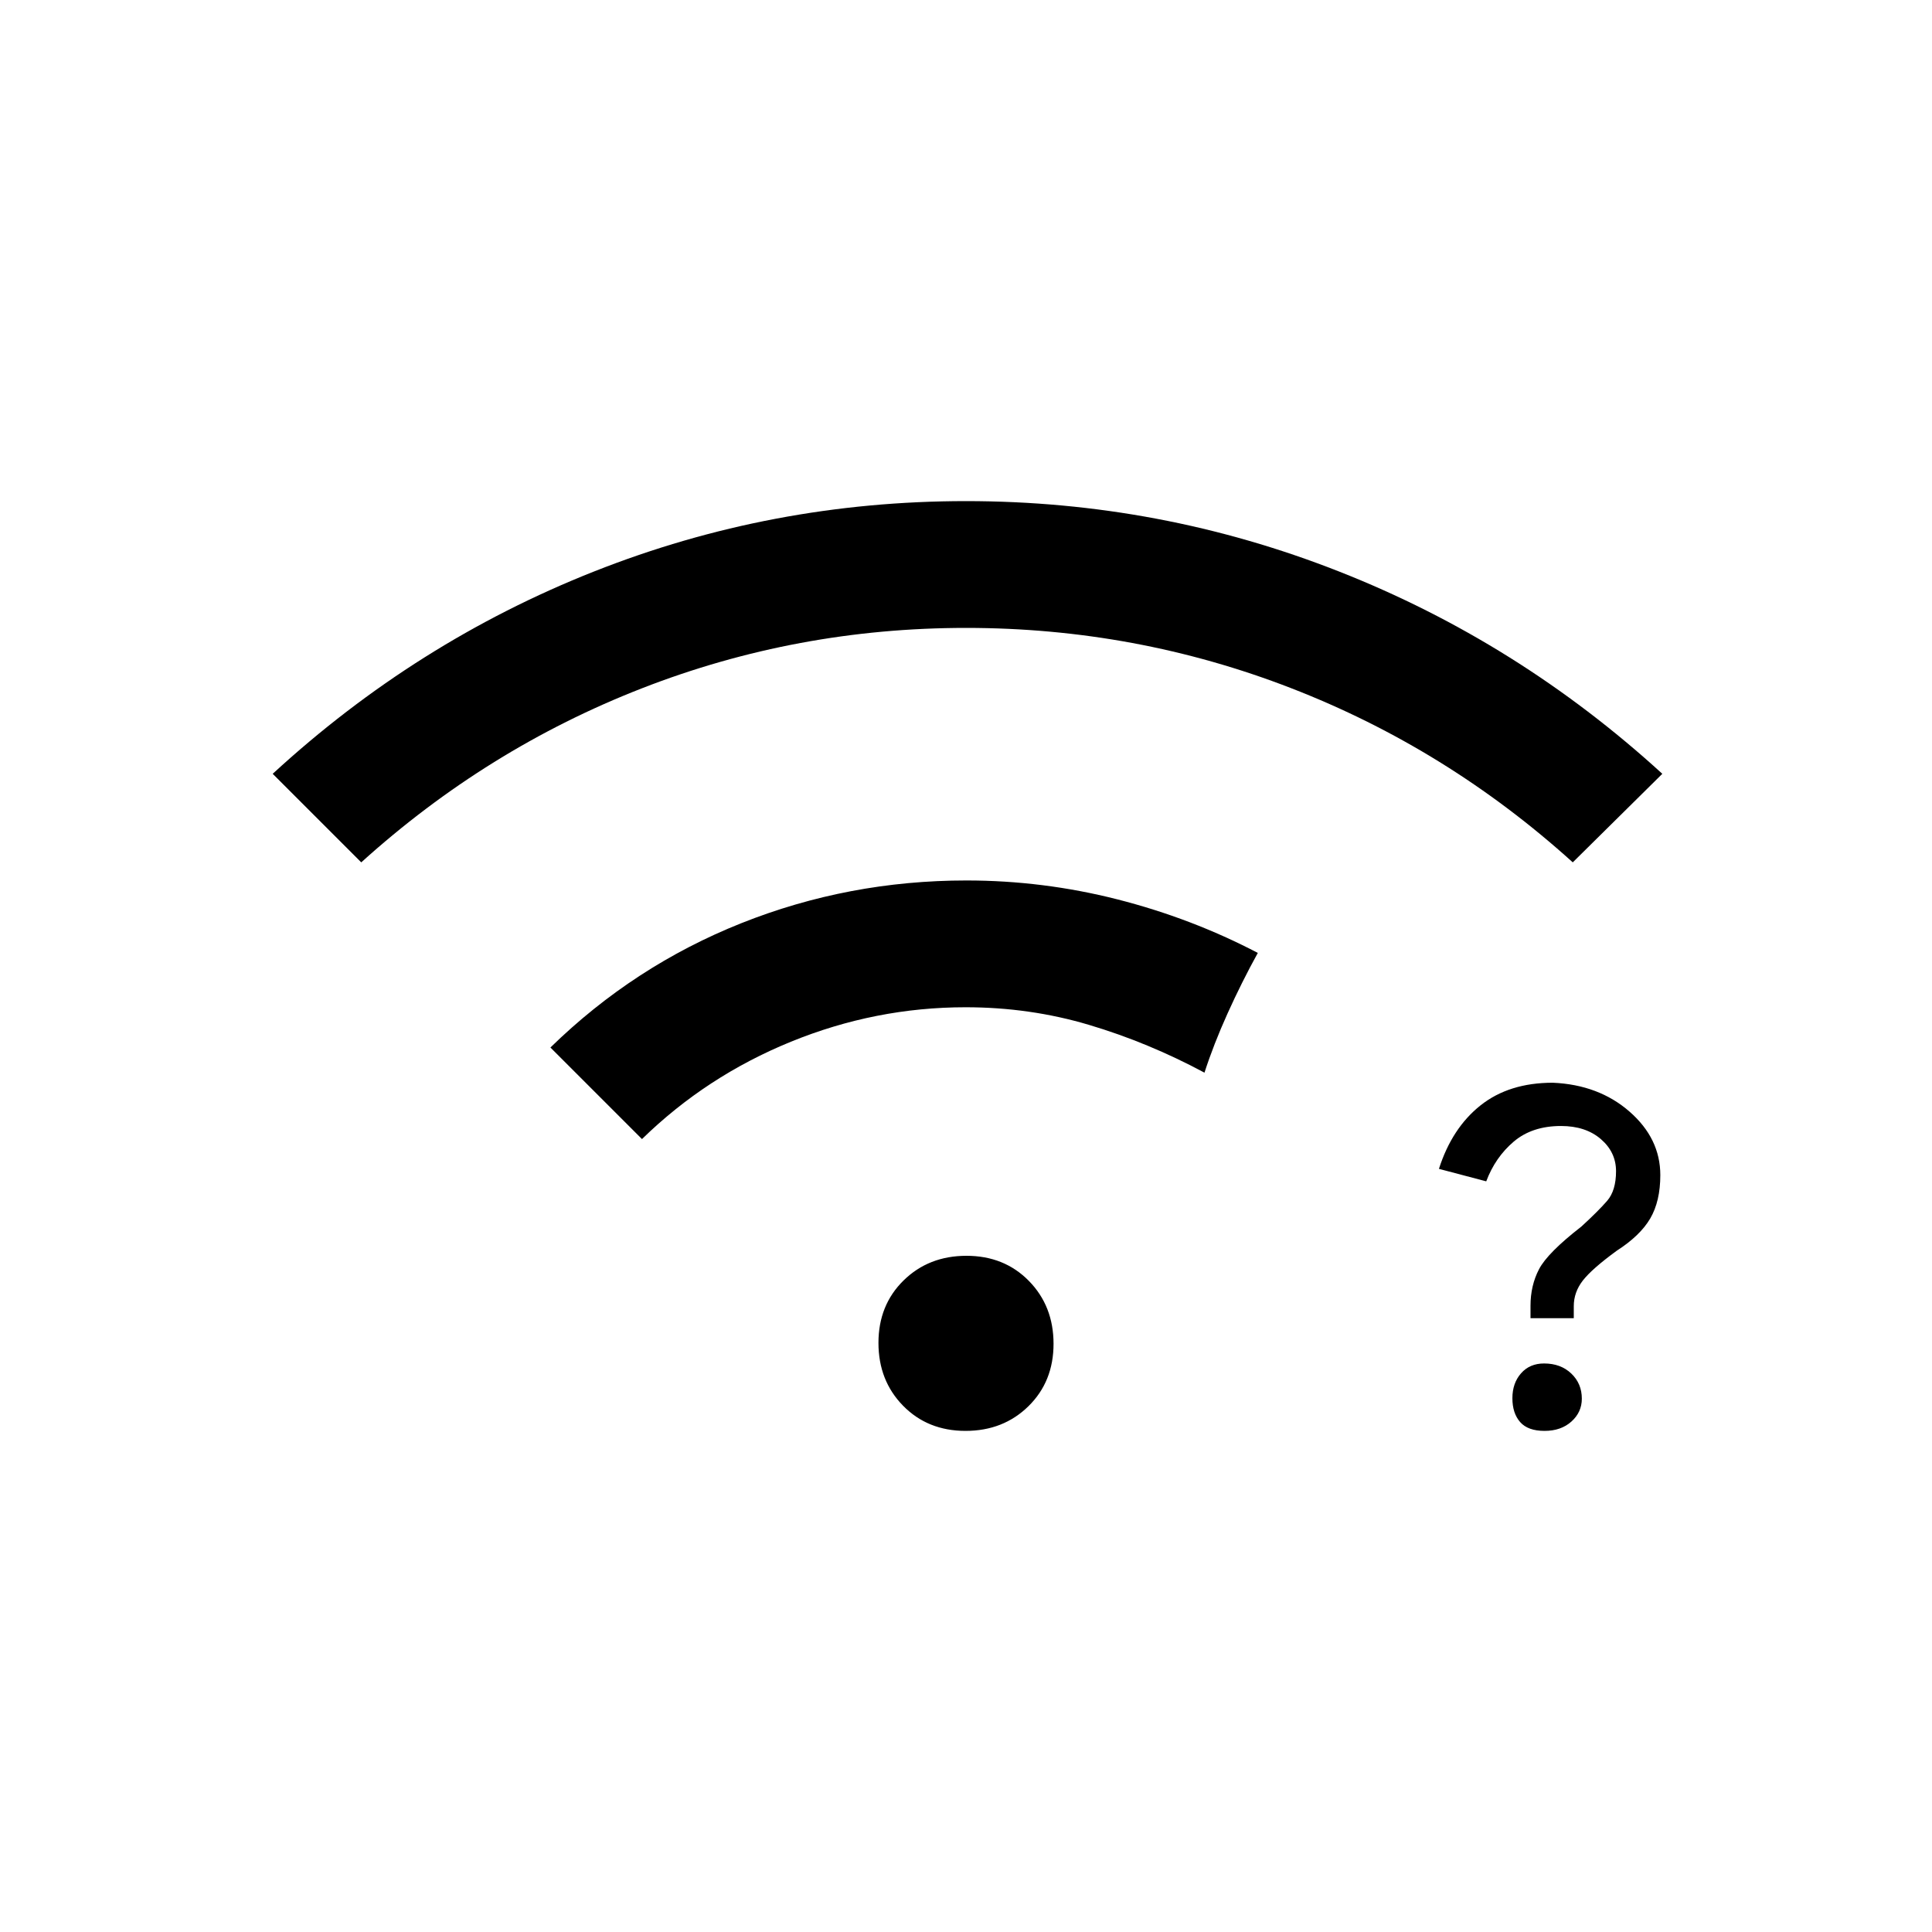 <svg xmlns="http://www.w3.org/2000/svg" height="20" viewBox="0 -960 960 960" width="20"><path d="M767.48-249q-8.31 0-12.14-4.4-3.84-4.39-3.84-11.85t4.3-12.36q4.3-4.89 11.44-4.89 8.26 0 13.51 4.99t5.25 12.5q0 6.72-5.16 11.36-5.16 4.65-13.36 4.65Zm-6.98-56v-6.19q0-10.05 4.25-18.18 4.25-8.13 21.05-21.18 8.34-7.64 12.77-12.75 4.43-5.12 4.43-14.73 0-9.47-7.56-15.97-7.55-6.5-19.79-6.5-14.36 0-23.51 7.78Q743-384.95 738.5-373l-23.5-6.2q6.5-20.3 20.67-31.55Q749.84-422 771.6-422q22.82 1 38.11 14.36Q825-394.29 825-376.1q0 12.97-5 21.54-5 8.56-16.68 16.06-12.32 9-16.82 14.79-4.5 5.78-4.5 12.74v5.97h-21.5Zm-581-226.5-44-44q71.26-65.55 159.64-100.52Q383.52-711 480.01-711q96.49 0 185.36 34.98Q754.24-641.05 826-575.5l-44.5 44Q719-588 641.7-618q-77.31-30-161.68-30Q396-648 319-618q-77 30-139.5 86.5ZM479.77-249q-18.77 0-31.02-12.48-12.25-12.49-12.25-31.25 0-18.77 12.48-31.02Q461.47-336 480.23-336q18.77 0 31.02 12.48 12.25 12.49 12.25 31.25 0 18.77-12.48 31.02Q498.53-249 479.77-249ZM319-394l-45.5-45.5q41.5-40.5 94.8-61.75 53.31-21.25 111.93-21.25 38.04 0 74.94 9.38 36.89 9.39 69.83 26.62-8 14.5-15 30T598.5-427q-28-15-57.4-23.75-29.39-8.75-61.29-8.75-44.81 0-86.81 17.13T319-394Z"/></svg>